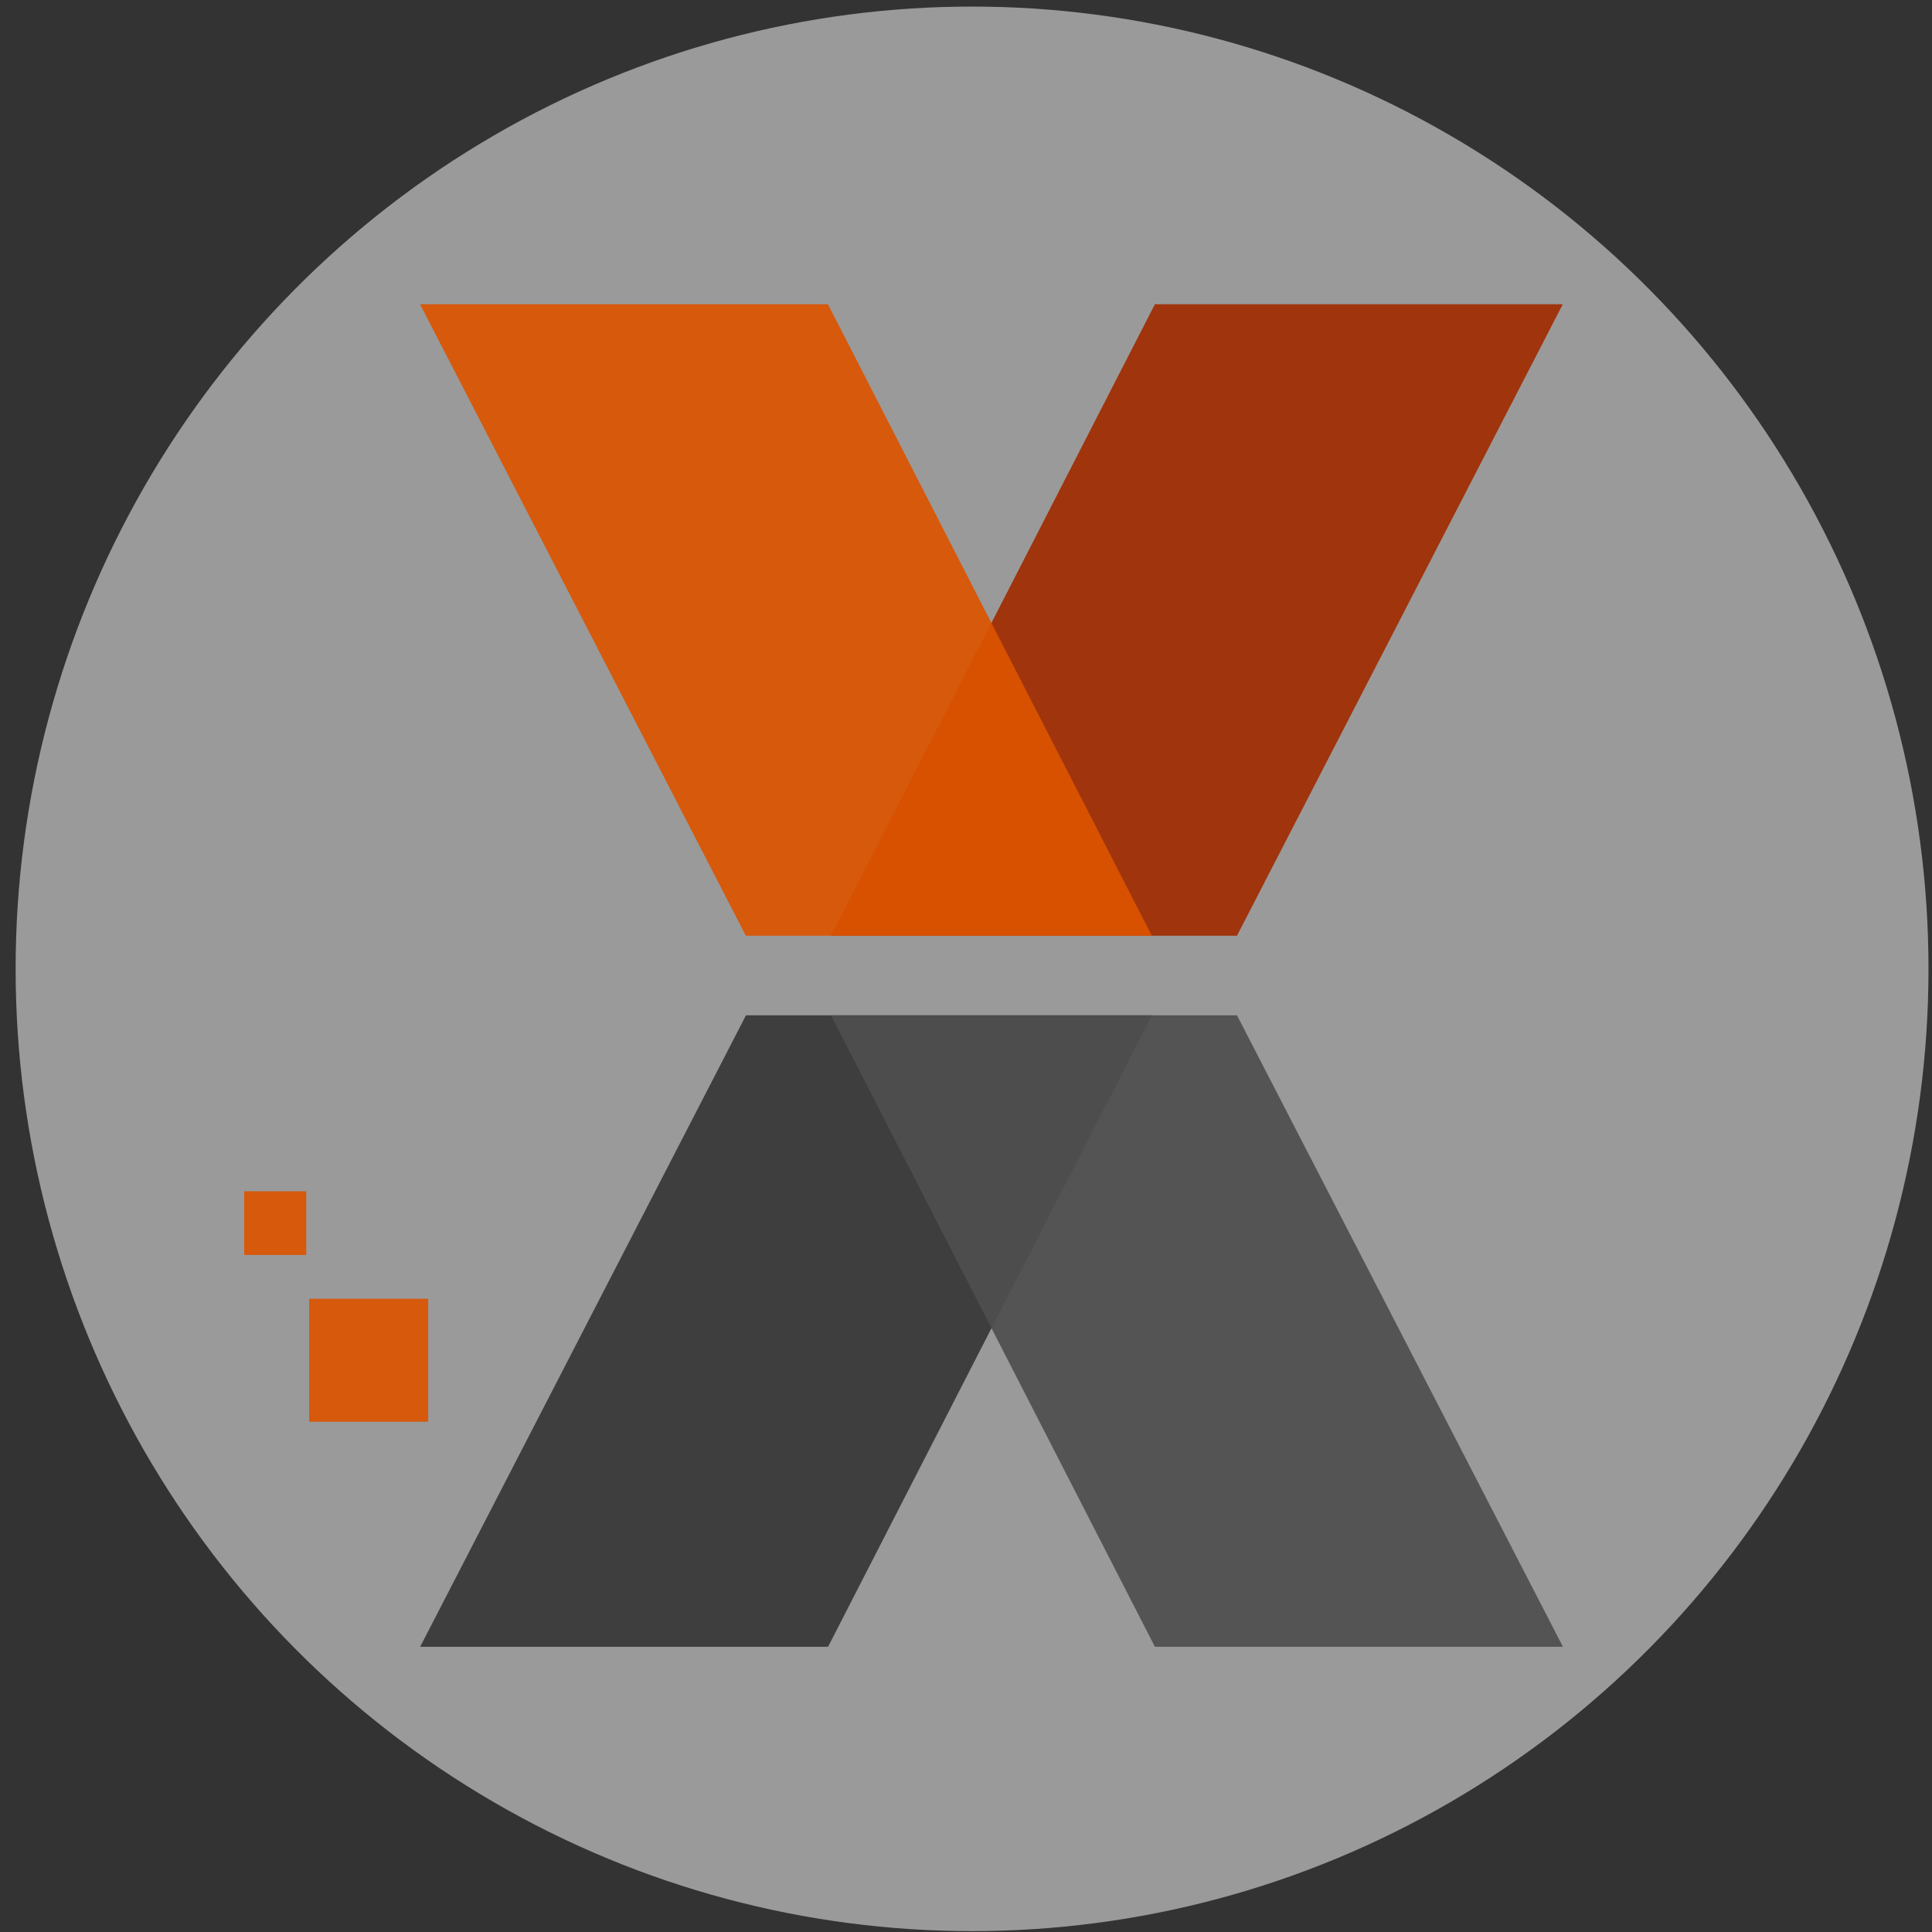 <?xml version="1.0" encoding="UTF-8" standalone="no"?>
<!-- Created with Inkscape (http://www.inkscape.org/) -->

<svg
   xmlns:dc="http://purl.org/dc/elements/1.1/"
   xmlns:cc="http://creativecommons.org/ns#"
   xmlns:rdf="http://www.w3.org/1999/02/22-rdf-syntax-ns#"
   xmlns:svg="http://www.w3.org/2000/svg"
   xmlns="http://www.w3.org/2000/svg"
   xmlns:sodipodi="http://sodipodi.sourceforge.net/DTD/sodipodi-0.dtd"
   xmlns:inkscape="http://www.inkscape.org/namespaces/inkscape"
   width="50"
   height="50"
   viewBox="0 0 13.229 13.229"
   version="1.1"
   id="svg8"
   inkscape:version="0.92.5 (2060ec1f9f, 2020-04-08)"
   sodipodi:docname="logo.svg"
   inkscape:export-filename="/var/www/html/xoleno/xoleno-services/Documentation/xoleno-logo.png"
   inkscape:export-xdpi="23.040001"
   inkscape:export-ydpi="23.040001">
  <rect x="0" y="0" width="13.229" height="13.229" fill="#333333" stroke="none"/>
  <defs
     id="defs2" />
  <sodipodi:namedview
     id="base"
     pagecolor="#ffffff"
     bordercolor="#666666"
     borderopacity="1.0"
     inkscape:pageopacity="0.0"
     inkscape:pageshadow="2"
     inkscape:zoom="5.317443"
     inkscape:cx="34.242112"
     inkscape:cy="61.099965"
     inkscape:document-units="mm"
     inkscape:current-layer="layer1"
     showgrid="false"
     inkscape:window-width="1920"
     inkscape:window-height="1021"
     inkscape:window-x="0"
     inkscape:window-y="0"
     inkscape:window-maximized="1"
     units="px" />
  <g
     inkscape:label="Layer 1"
     inkscape:groupmode="layer"
     id="layer1"
     transform="translate(0,-283.771)">
    <ellipse
       style="opacity:0.504;fill:#ffffff;fill-opacity:1;stroke:none;stroke-width:0.032"
       id="path4689"
       cx="6.656"
       cy="290.405"
       rx="6.549"
       ry="6.589" />
    <path
       style="opacity:0.92;fill:#a12c00;fill-opacity:1;stroke:none;stroke-width:0.025px;stroke-linecap:butt;stroke-linejoin:miter;stroke-opacity:1"
       d="m 7.908,285.854 -2.218,4.324 h 2.78 l 2.231,-4.324 z"
       id="path93"
       inkscape:connector-curvature="0" />
    <rect
       style="opacity:0.92;fill:#db5400;fill-opacity:1;stroke:none;stroke-width:0.018"
       id="rect4611"
       width="0.425"
       height="0.436"
       x="1.672"
       y="291.928" />
    <rect
       style="opacity:0.92;fill:#db5400;fill-opacity:1;stroke:none;stroke-width:0.019"
       id="rect4613"
       width="0.815"
       height="0.842"
       x="2.117"
       y="292.664" />
    <path
       style="opacity:0.92;fill:#db5400;fill-opacity:1;stroke:none;stroke-width:0.025px;stroke-linecap:butt;stroke-linejoin:miter;stroke-opacity:1"
       d="m 2.876,285.854 2.231,4.324 h 2.78 l -2.218,-4.324 z"
       id="path4673"
       inkscape:connector-curvature="0" />
    <path
       id="path4685"
       d="m 5.67,295.047 2.218,-4.324 H 5.108 l -2.231,4.324 z"
       style="opacity:0.92;fill:#373737;fill-opacity:1;stroke:none;stroke-width:0.025px;stroke-linecap:butt;stroke-linejoin:miter;stroke-opacity:1"
       inkscape:connector-curvature="0" />
    <path
       id="path4687"
       d="M 10.702,295.047 8.47,290.723 H 5.69 l 2.218,4.324 z"
       style="opacity:0.92;fill:#4f4f4f;fill-opacity:1;stroke:none;stroke-width:0.025px;stroke-linecap:butt;stroke-linejoin:miter;stroke-opacity:1"
       inkscape:connector-curvature="0" />
  </g>
</svg>
